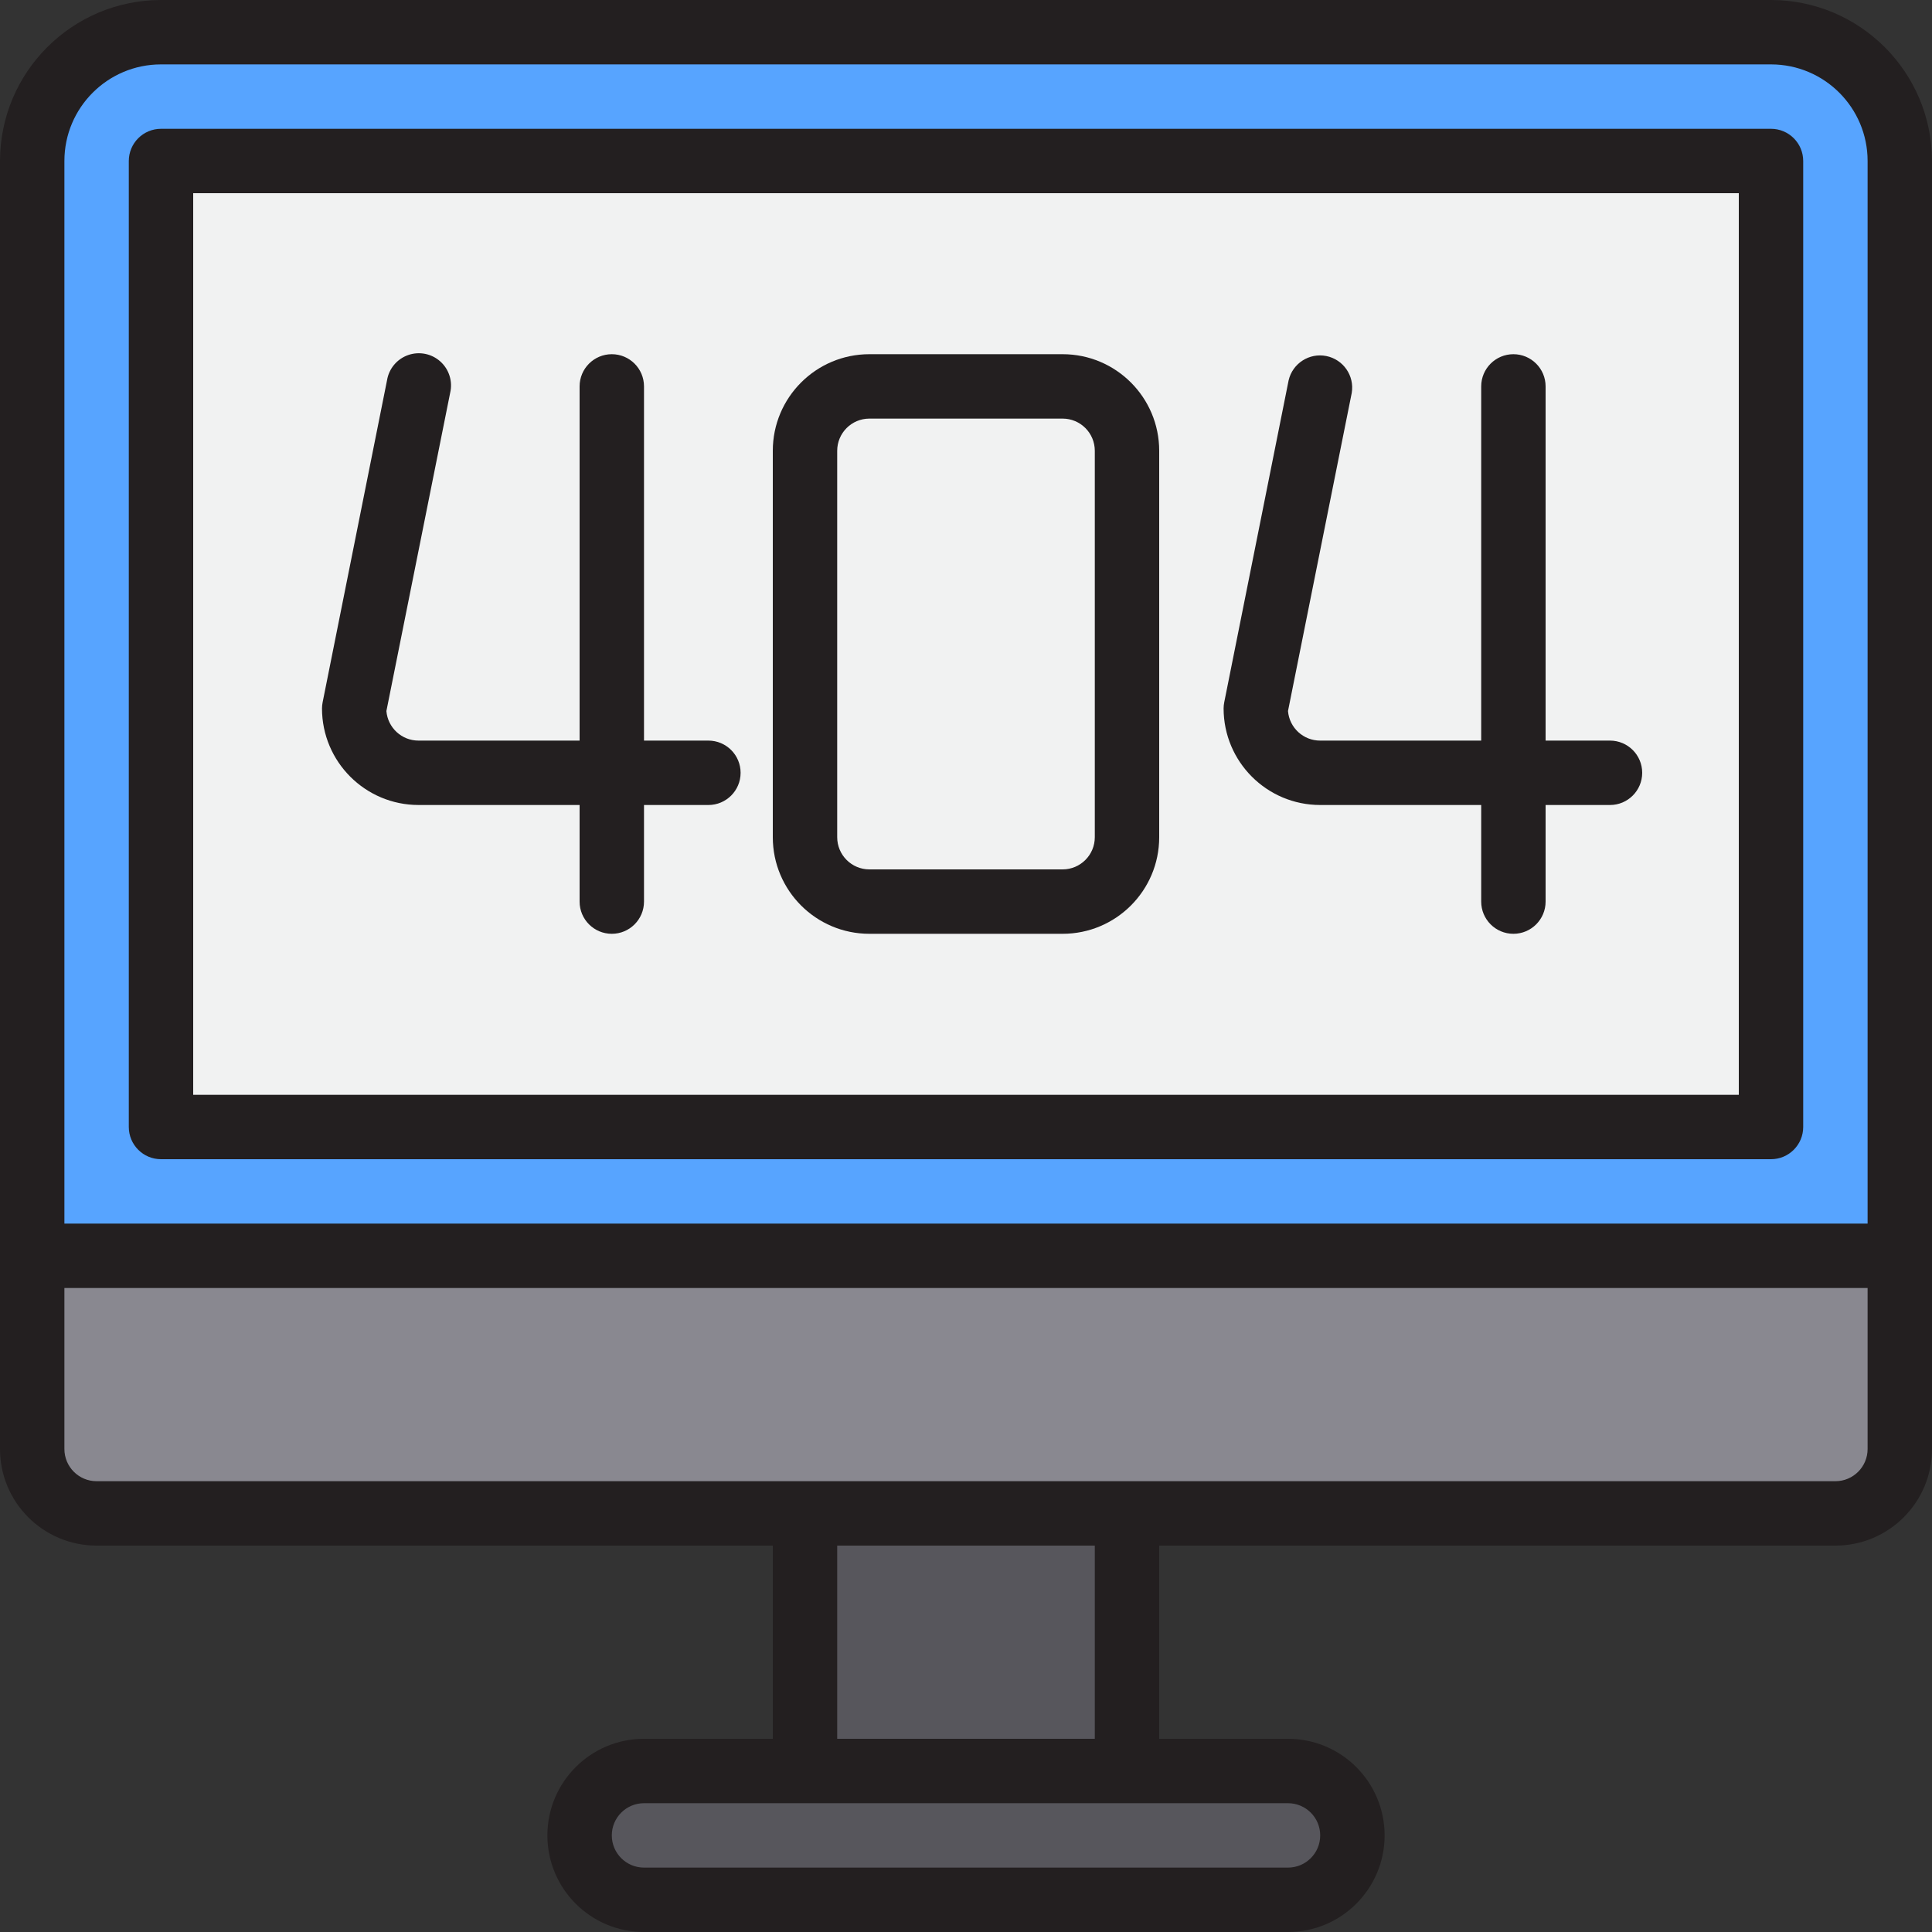 <svg height="480pt" viewBox="0 0 480 480" width="480pt" xmlns="http://www.w3.org/2000/svg"><rect x="0" y="0" width="480" height="480" fill="#333333" stroke="none"/><path d="m440 8h-400c-17.672 0-32 14.328-32 32v272h464v-272c0-17.672-14.328-32-32-32zm0 272h-400v-240h400zm0 0" fill="#57a4ff"/><path d="m40 280h400v-240h-400zm288-184-16 80c0 8.836 7.164 16 16 16h48-48c-8.836 0-16-7.164-16-16zm-128 16c0-8.836 7.164-16 16-16h48c8.836 0 16 7.164 16 16v96c0 8.836-7.164 16-16 16h-48c-8.836 0-16-7.164-16-16zm-96-16-16 80c0 8.836 7.164 16 16 16h48-48c-8.836 0-16-7.164-16-16zm0 0" fill="#f1f2f2"/><path d="m8 360c0 8.836 7.164 16 16 16h432c8.836 0 16-7.164 16-16v-48h-464zm0 0" fill="#898890"/><path d="m200 376h80v64h-80zm0 0" fill="#57565c"/><path d="m160 440c-8.836 0-16 7.164-16 16s7.164 16 16 16h160c8.836 0 16-7.164 16-16s-7.164-16-16-16zm0 0" fill="#57565c"/><path d="m216 96h48c8.836 0 16 7.164 16 16v96c0 8.836-7.164 16-16 16h-48c-8.836 0-16-7.164-16-16v-96c0-8.836 7.164-16 16-16zm0 0" fill="#f1f2f2"/><g fill="#231f20"><path d="m440 0h-400c-22.082.027-39.973 17.918-40 40v320c0 13.254 10.746 24 24 24h168v48h-32c-13.254 0-24 10.746-24 24s10.746 24 24 24h160c13.254 0 24-10.746 24-24s-10.746-24-24-24h-32v-48h168c13.254 0 24-10.746 24-24v-320c-.027-22.082-17.918-39.973-40-40zm-424 40c0-13.254 10.746-24 24-24h400c13.254 0 24 10.746 24 24v264h-448zm312 416c0 4.418-3.582 8-8 8h-160c-4.418 0-8-3.582-8-8s3.582-8 8-8h160c4.418 0 8 3.582 8 8zm-56-24h-64v-48h64zm192-72c0 4.418-3.582 8-8 8h-432c-4.418 0-8-3.582-8-8v-40h448zm0 0"/><path d="m440 32h-400c-4.418 0-8 3.582-8 8v240c0 4.418 3.582 8 8 8h400c4.418 0 8-3.582 8-8v-240c0-4.418-3.582-8-8-8zm-8 240h-384v-224h384zm0 0"/><path d="m104 200h40v24c0 4.418 3.582 8 8 8s8-3.582 8-8v-24h16c4.418 0 8-3.582 8-8s-3.582-8-8-8h-16v-88c0-4.418-3.582-8-8-8s-8 3.582-8 8v88h-40c-4.176.016-7.656-3.184-8-7.344l15.84-79.055c.672-2.848-.262-5.832-2.438-7.789-2.172-1.953-5.238-2.566-8-1.598-2.758.969-4.77 3.363-5.242 6.25l-16 80c-.102.504-.156 1.02-.16 1.535 0 13.254 10.746 24 24 24zm0 0"/><path d="m216 232h48c13.254 0 24-10.746 24-24v-96c0-13.254-10.746-24-24-24h-48c-13.254 0-24 10.746-24 24v96c0 13.254 10.746 24 24 24zm-8-120c0-4.418 3.582-8 8-8h48c4.418 0 8 3.582 8 8v96c0 4.418-3.582 8-8 8h-48c-4.418 0-8-3.582-8-8zm0 0"/><path d="m328 200h40v24c0 4.418 3.582 8 8 8s8-3.582 8-8v-24h16c4.418 0 8-3.582 8-8s-3.582-8-8-8h-16v-88c0-4.418-3.582-8-8-8s-8 3.582-8 8v88h-40c-4.176.016-7.656-3.184-8-7.344l15.84-79.055c.699-4.254-2.098-8.297-6.324-9.145-4.227-.844-8.363 1.812-9.355 6.008l-16 80c-.102.504-.156 1.02-.16 1.535 0 13.254 10.746 24 24 24zm0 0"/></g></svg>